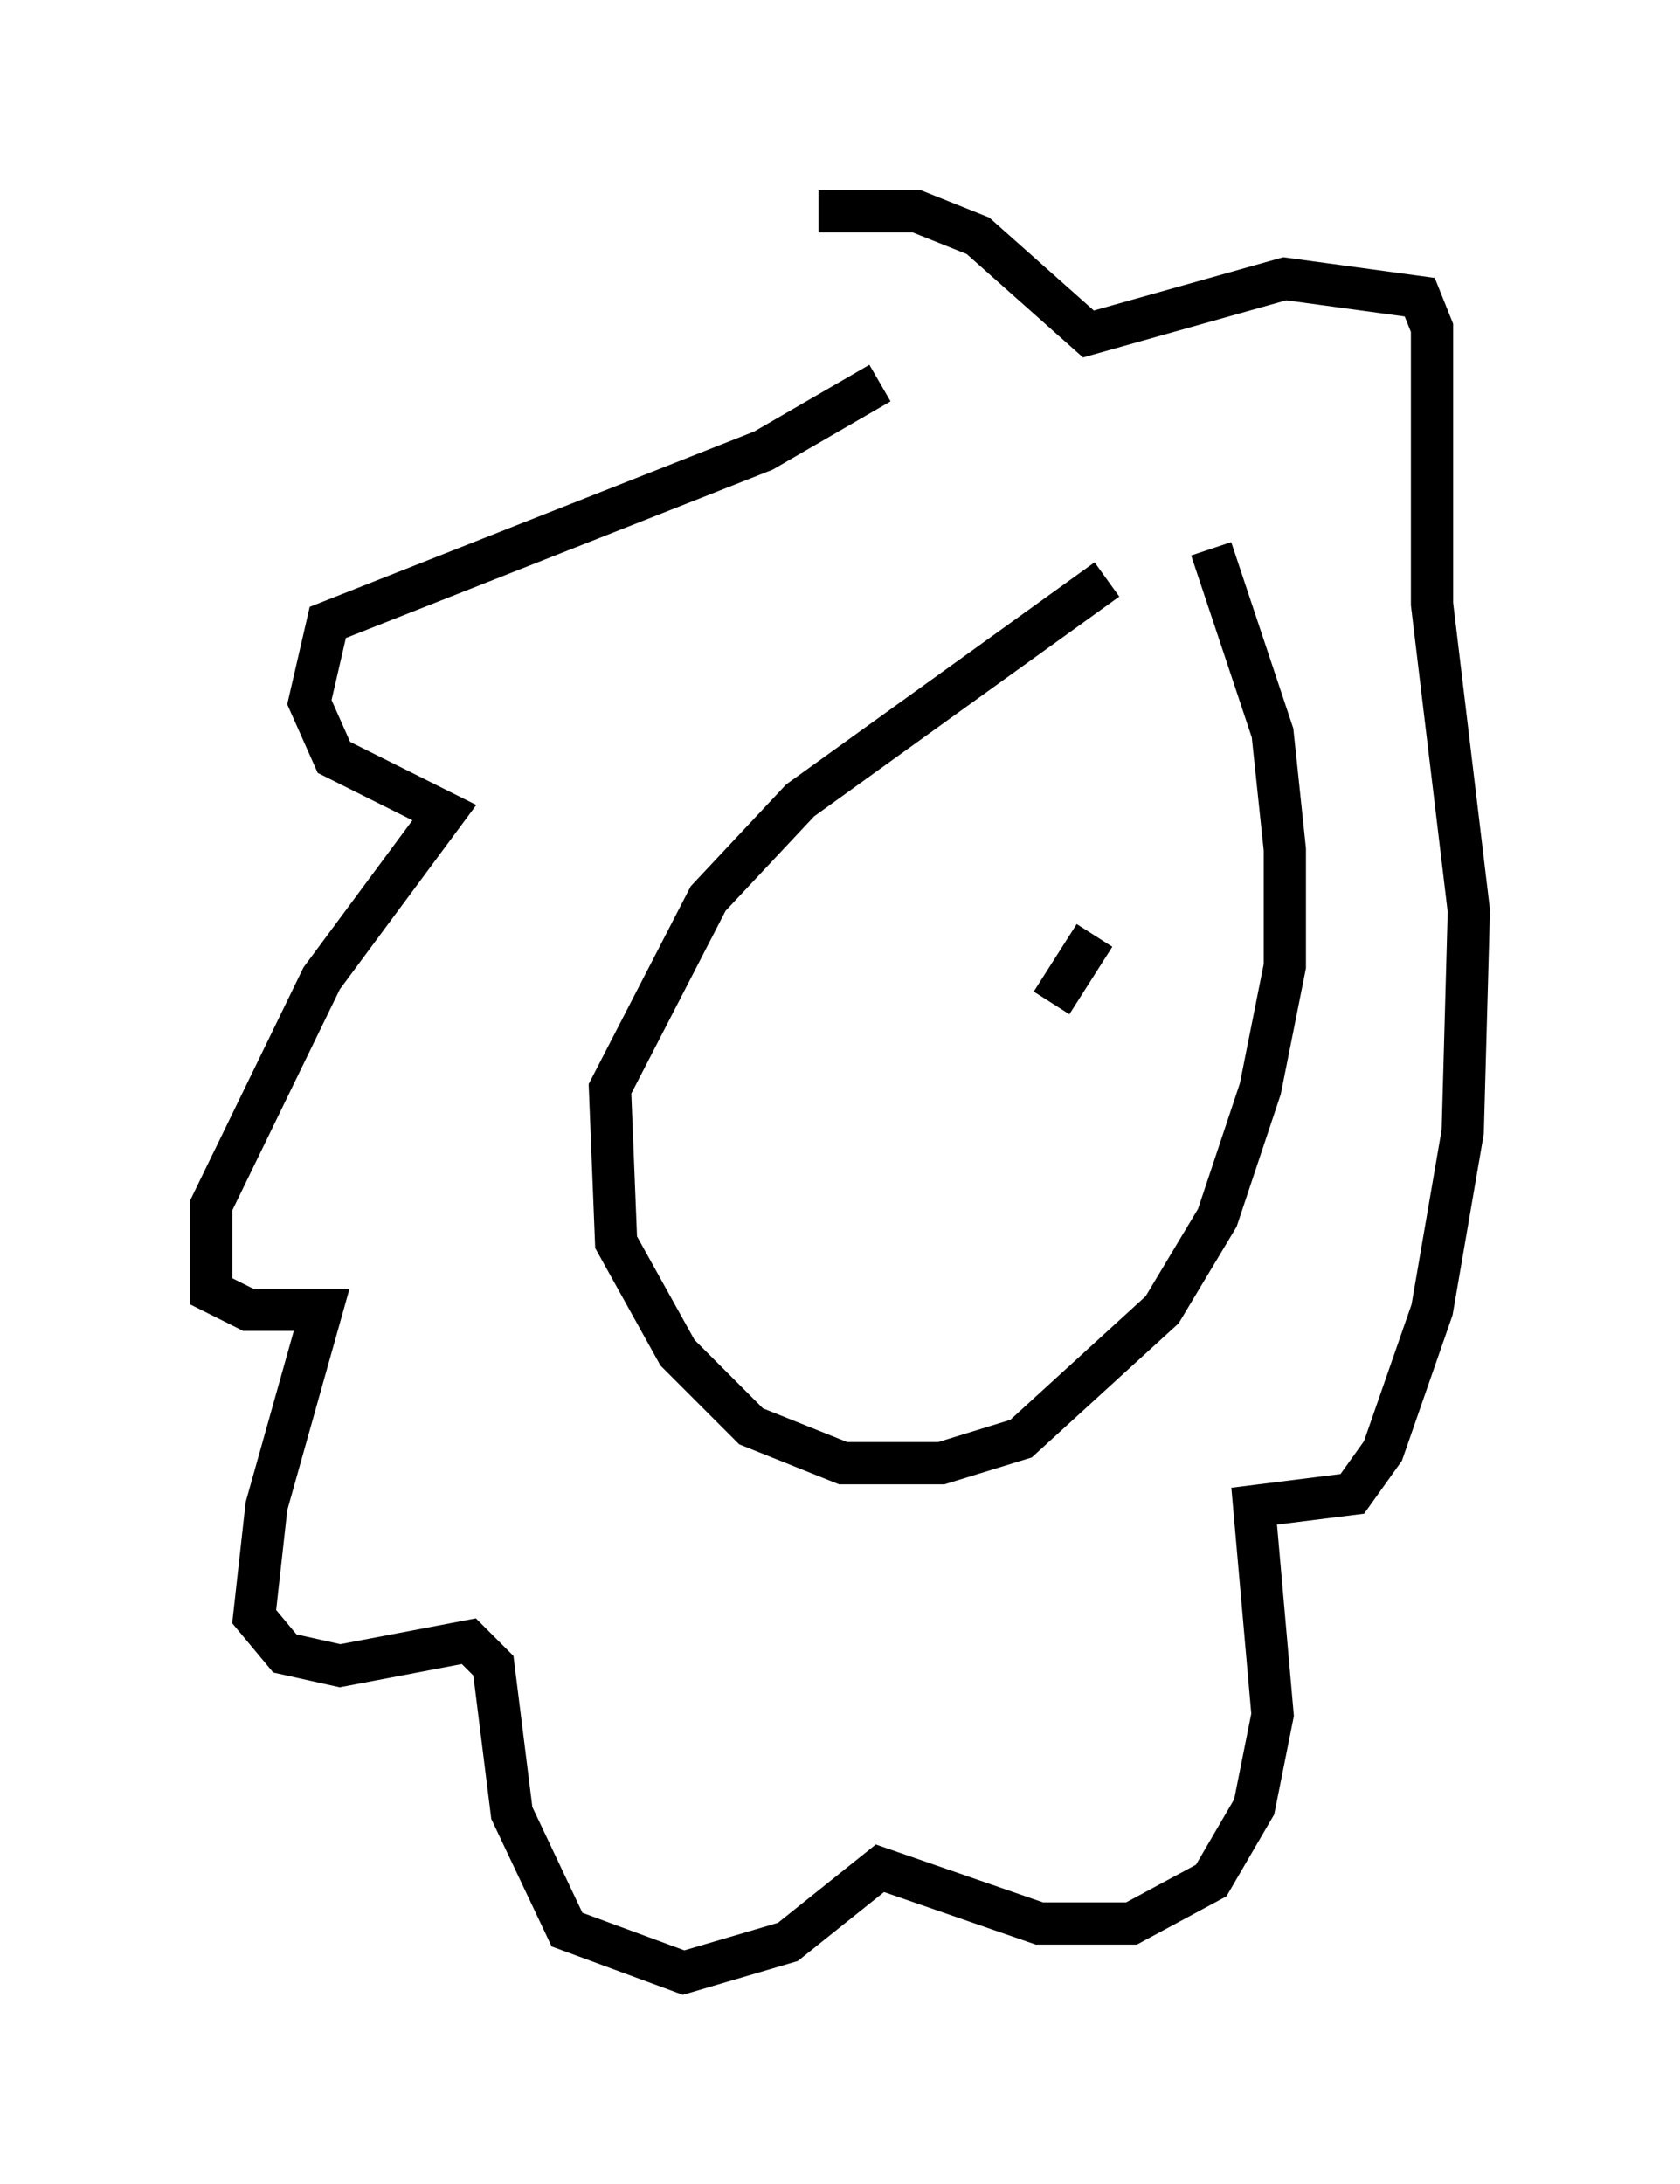 <?xml version="1.0" encoding="utf-8" ?>
<svg baseProfile="full" height="51.687" version="1.1" width="39.776" xmlns="http://www.w3.org/2000/svg" xmlns:ev="http://www.w3.org/2001/xml-events" xmlns:xlink="http://www.w3.org/1999/xlink"><defs /><rect fill="white" height="51.687" width="39.776" x="0" y="0" /><path d="M26.497, 9.939 m2.179, 3.05 l1.453, 4.358 0.291, 2.76 l0.0, 2.76 -0.581, 2.905 l-1.017, 3.05 -1.307, 2.179 l-3.341, 3.05 -1.888, 0.581 l-2.324, 0.0 -2.179, -0.872 l-1.743, -1.743 -1.453, -2.615 l-0.145, -3.631 2.324, -4.503 l2.179, -2.324 7.263, -5.229 m-5.374, -4.648 l-2.76, 1.598 -10.313, 4.067 l-0.436, 1.888 0.581, 1.307 l2.615, 1.307 -2.905, 3.922 l-2.615, 5.374 0.0, 2.034 l0.872, 0.436 1.743, 0.0 l-1.307, 4.648 -0.291, 2.615 l0.726, 0.872 1.307, 0.291 l3.05, -0.581 0.581, 0.581 l0.436, 3.486 1.307, 2.76 l2.76, 1.017 2.469, -0.726 l2.179, -1.743 3.777, 1.307 l2.179, 0.0 1.888, -1.017 l1.017, -1.743 0.436, -2.179 l-0.436, -4.939 2.324, -0.291 l0.726, -1.017 1.162, -3.341 l0.726, -4.212 0.145, -5.229 l-0.872, -7.263 0.0, -6.536 l-0.291, -0.726 -3.196, -0.436 l-4.648, 1.307 -2.615, -2.324 l-1.453, -0.581 -2.324, 0.0 m6.536, 17.14 l-1.017, 1.598 " fill="none" stroke="black" stroke-width="1" /></svg>